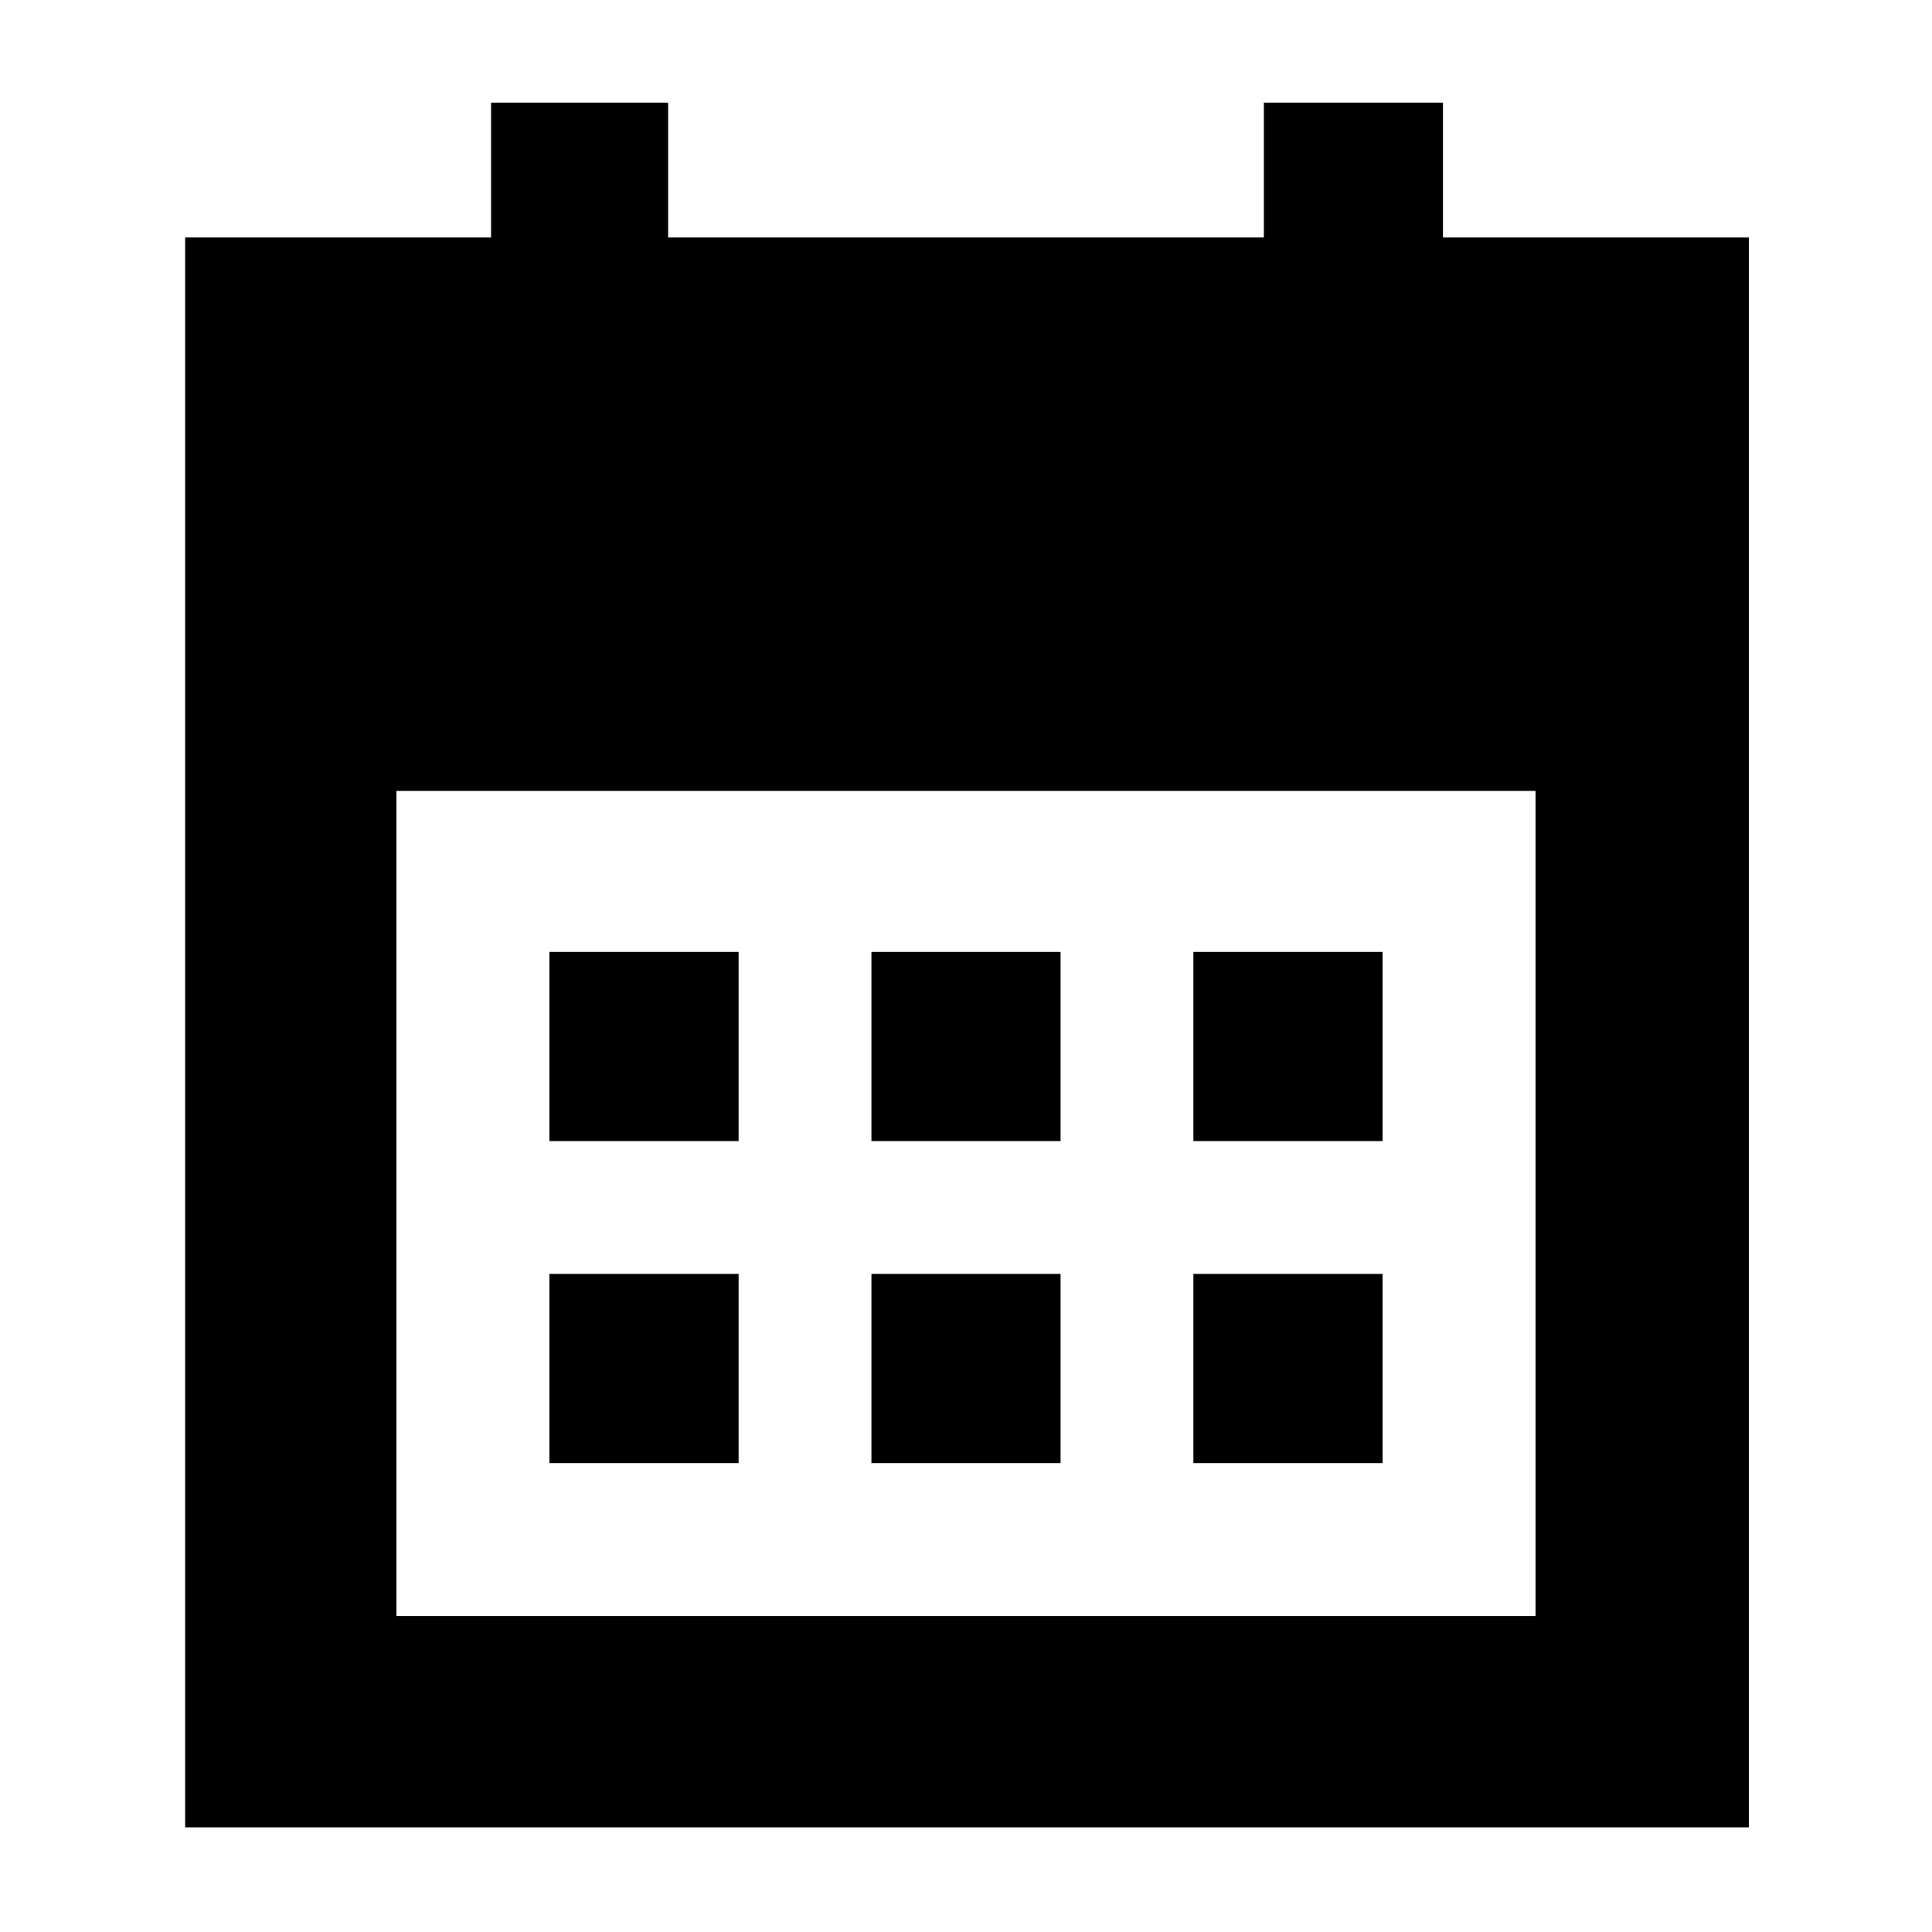 <svg xmlns="http://www.w3.org/2000/svg" height="40" width="40"><path d="M18.042 23.625V19.708H21.958V23.625ZM11.375 23.625V19.708H15.292V23.625ZM24.708 23.625V19.708H28.625V23.625ZM18.042 30.292V26.375H21.958V30.292ZM11.375 30.292V26.375H15.292V30.292ZM24.708 30.292V26.375H28.625V30.292ZM3.833 37.833V4.917H10.167V2.125H13.833V4.917H26.167V2.125H29.875V4.917H36.208V37.833ZM8.208 33.458H31.792V16.375H8.208Z"/></svg>